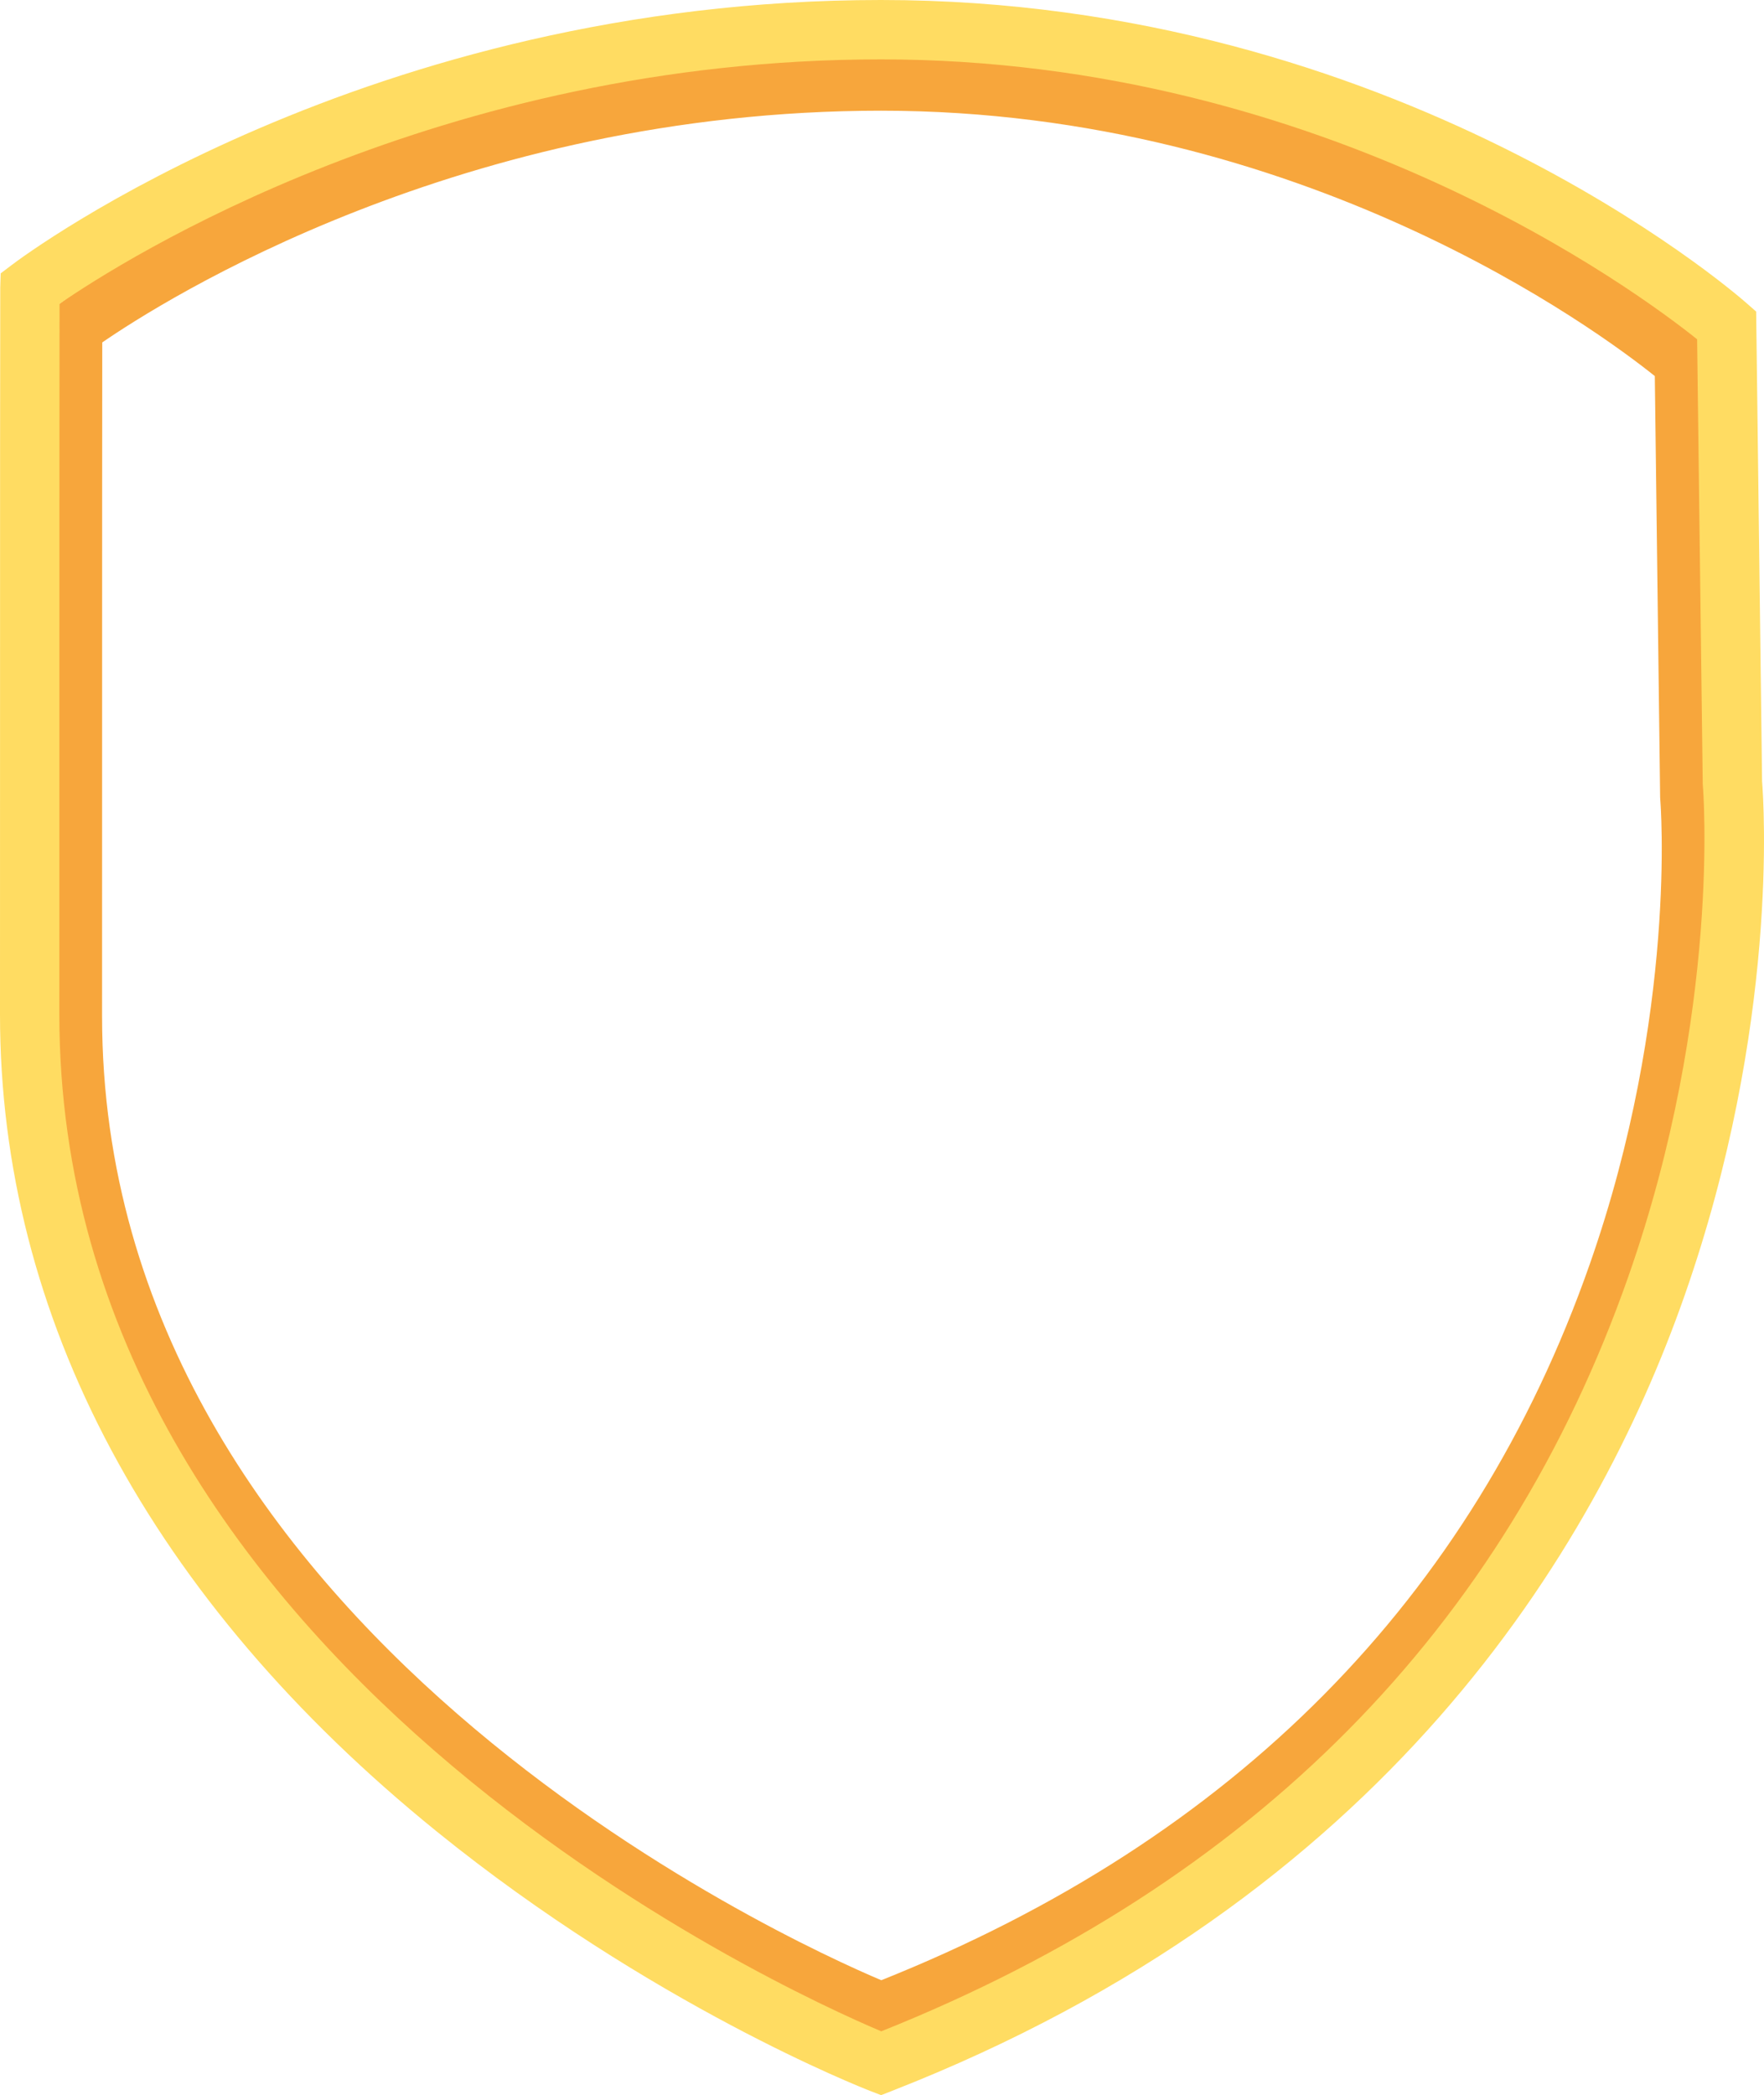 <svg version="1.1" id="图层_1" x="0px" y="0px" width="168.451px" height="200px" viewBox="0 0 168.451 200" enable-background="new 0 0 168.451 200" xml:space="preserve" xmlns="http://www.w3.org/2000/svg" xmlns:xlink="http://www.w3.org/1999/xlink" xmlns:xml="http://www.w3.org/XML/1998/namespace">
  <g>
    <path fill="#F7A63C" d="M84.144,194.806l-0.976-0.377c-0.803-0.313-19.884-7.805-39.258-23.49
		c-25.864-20.936-39.535-46.498-39.535-73.92c0-48.022,0.011-65.46,0.022-65.803l0.04-1.283l1.023-0.775
		C6.751,28.179,37.63,5.193,84.139,5.193c46.62,0,77.055,26.291,78.329,27.41l0.898,0.789l0.537,42.522
		c0.148,1.836,1.547,22.121-7.033,46.571c-8.139,23.193-27.193,54.504-71.752,71.939L84.144,194.806z M9.765,32.688
		c-0.006,3.554-0.017,16.634-0.017,64.331c0,58.594,65.668,88.317,74.411,92.01c33.7-13.461,56.456-36.441,67.643-68.322
		c8.426-24.014,6.758-44.223,6.74-44.425l-0.01-0.203l-0.508-40.179c-5.307-4.254-33.652-25.333-73.885-25.333
		C44.084,10.566,15.51,28.732,9.765,32.688z" class="color c1"/>
  </g>
  <g>
    <path fill="#FFDC62" d="M84.139,200l-1.029-0.398c-0.848-0.328-20.973-8.232-41.409-24.775C14.419,152.742,0,125.779,0,96.854
		c0-50.651,0.013-69.044,0.024-69.405l0.042-1.354l1.079-0.817C2.508,24.245,35.077,0,84.133,0c49.174,0,81.278,27.73,82.62,28.911
		l0.949,0.832l0.566,44.852c0.158,1.937,1.633,23.333-7.418,49.123c-8.586,24.465-28.686,57.49-75.684,75.881L84.139,200z M5.686,29
		c-0.007,3.748-0.019,17.545-0.019,67.854c0,61.804,69.267,93.156,78.488,97.052c35.544-14.199,59.546-38.439,71.347-72.064
		c8.889-25.331,7.129-46.647,7.109-46.859l-0.01-0.214l-0.537-42.38c-5.598-4.485-35.494-26.72-77.932-26.72
		C41.886,5.667,11.745,24.827,5.686,29z" class="color c2"/>
  </g>
</svg>